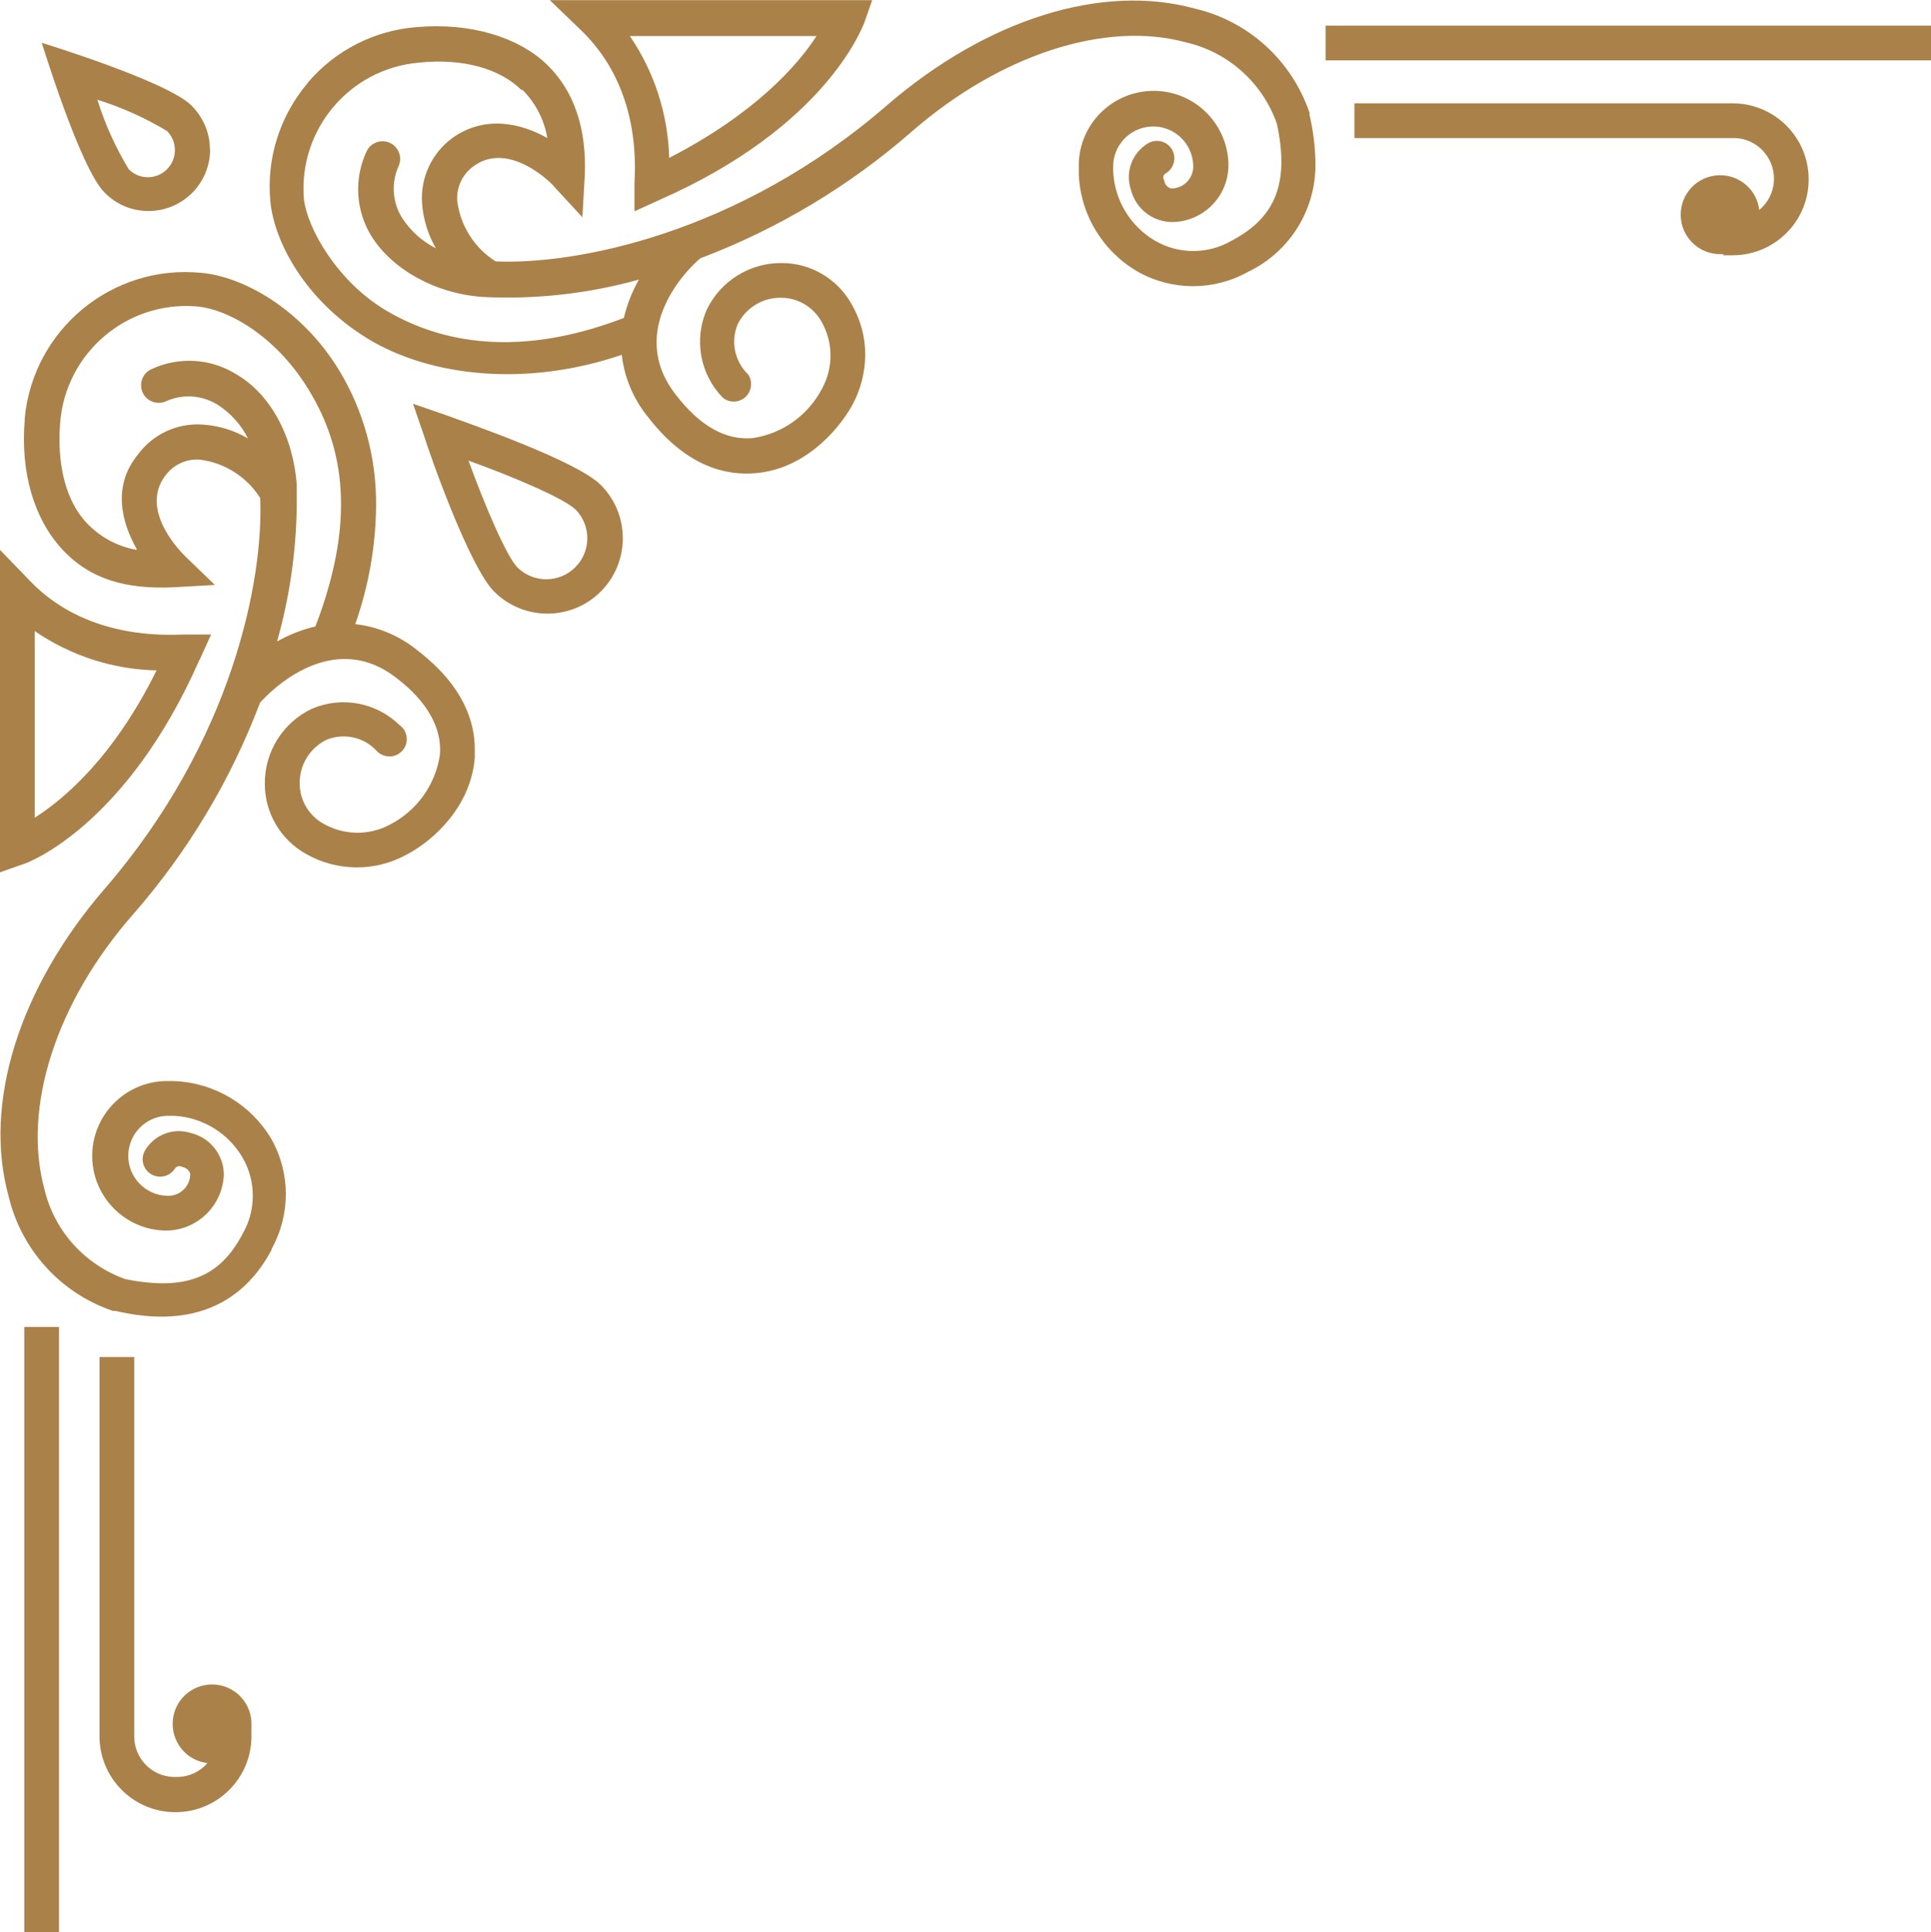 <?xml version="1.0" encoding="UTF-8"?><svg id="Layer_2" xmlns="http://www.w3.org/2000/svg" viewBox="0 0 116.81 116.88"><defs><style>.cls-1{fill:#aa8148;}</style></defs><g id="Layer_1-2"><path class="cls-1" d="M104.81,6.25c2.54,0,4.6,2.06,4.6,4.6s-2.06,4.59-4.6,4.59h-.56v-.07h-.14c-1.32.03-2.41-1.01-2.44-2.33-.03-1.32,1.01-2.41,2.33-2.44,1.23-.03,2.28.88,2.42,2.1,1.05-.86,1.19-2.41.33-3.46-.48-.58-1.19-.91-1.95-.89h-22.87v-2.1h22.94-.07ZM24.98,24.41l.7,2.04c.42,1.33,2.74,7.86,4.21,9.33,1.78,1.78,4.67,1.78,6.45,0s1.78-4.67,0-6.45c-1.47-1.47-8-3.72-9.33-4.21l-2.03-.7ZM34.8,30.8c.97.97.97,2.54,0,3.51-.97.97-2.54.97-3.51,0-.63-.63-1.96-3.72-2.95-6.45,2.74.98,5.82,2.31,6.46,2.95ZM18.59,5.05c-1.66,1.97-2.47,4.52-2.24,7.08.21,2.46,2.1,6.03,5.89,8.35,3.79,2.31,9.61,2.95,15.37.98.16,1.39.72,2.71,1.61,3.79,2.39,3.09,4.84,3.51,6.46,3.37,2.81-.21,4.91-2.38,5.89-4.14.5-.93.76-1.96.77-3.02,0-1.09-.29-2.15-.84-3.09-.86-1.52-2.47-2.46-4.21-2.46-1.95-.02-3.74,1.11-4.56,2.87-.76,1.79-.37,3.87.98,5.26.44.38,1.11.32,1.48-.13.3-.36.33-.88.06-1.27-.81-.78-1.06-1.98-.63-3.02.49-1.01,1.54-1.64,2.66-1.61.99.01,1.89.55,2.39,1.4.73,1.25.76,2.79.07,4.07-.84,1.63-2.4,2.75-4.21,3.02-1.61.14-3.16-.7-4.63-2.6-3.09-3.93.77-7.72,1.47-8.28,4.68-1.77,9-4.36,12.77-7.65,5.4-4.7,11.78-6.74,16.63-5.4,2.54.59,4.61,2.45,5.47,4.91.77,3.58-.07,5.68-2.74,7.08-1.43.83-3.2.83-4.63,0-1.5-.88-2.46-2.47-2.53-4.21v-.21c-.04-1.33,1.01-2.45,2.35-2.49,1.33-.04,2.45,1.01,2.49,2.35.04.73-.52,1.36-1.26,1.4-.02,0-.05,0-.07,0-.23-.06-.4-.25-.42-.49-.1-.12-.08-.3.04-.39.01-.01.02-.02.04-.03.5-.29.68-.93.39-1.44-.29-.5-.93-.68-1.44-.39-.97.57-1.41,1.74-1.05,2.81.29,1.16,1.33,1.97,2.53,1.96,1.9-.04,3.41-1.61,3.37-3.51,0-.02,0-.05,0-.07-.1-2.5-2.2-4.45-4.7-4.35-2.5.1-4.45,2.2-4.35,4.7v.35c.1,2.45,1.46,4.67,3.58,5.89,2.07,1.16,4.59,1.16,6.66,0,2.58-1.23,4.18-3.88,4.07-6.73-.02-.92-.14-1.84-.35-2.74v-.14c-1.07-3.16-3.69-5.55-6.94-6.31-5.61-1.54-12.56.63-18.59,5.82-9.05,7.86-18.94,9.68-23.71,9.47-1.28-.81-2.13-2.15-2.32-3.65-.06-.82.31-1.62.98-2.1,2.17-1.61,4.84,1.12,4.91,1.26l1.68,1.82.14-2.46c.14-2.87-.63-5.19-2.31-6.8-1.69-1.61-4.56-2.53-7.86-2.24-2.56.2-4.93,1.41-6.59,3.37ZM31.57,5.4c.81.79,1.35,1.83,1.54,2.95-1.61-.91-3.79-1.4-5.75,0-1.24.91-1.93,2.39-1.83,3.93.07.96.35,1.9.84,2.74-.83-.42-1.53-1.05-2.04-1.83-.6-.95-.68-2.14-.21-3.16.23-.54-.02-1.17-.56-1.4-.54-.23-1.17.02-1.4.56-.75,1.63-.64,3.52.28,5.05,1.26,2.04,3.86,3.51,6.74,3.72,3.19.16,6.39-.19,9.47-1.05-.41.72-.72,1.5-.91,2.32-6.95,2.67-11.65,1.19-14.45-.49-2.81-1.69-4.7-4.84-4.91-6.74-.32-4.18,2.77-7.84,6.95-8.21,2.66-.28,4.91.35,6.24,1.68v-.07ZM116.81,1.55v2.1h-36.62V1.55h36.62ZM12.7,9.05c0-1.01-.41-1.96-1.12-2.67-1.47-1.47-9.05-3.79-9.05-3.79,0,0,2.31,7.57,3.79,9.05,1.43,1.47,3.78,1.5,5.26.07.72-.7,1.13-1.66,1.13-2.67ZM7.79,10.24c-.8-1.32-1.44-2.73-1.9-4.21,1.47.46,2.89,1.1,4.21,1.89.64.64.64,1.68,0,2.32-.64.64-1.67.64-2.31,0ZM12.07,39.92l.7-1.54h-1.68c-4.84.21-7.72-1.61-9.26-3.23l-1.83-1.89v19.5l1.4-.49c.28-.07,6.24-2.31,10.66-12.35ZM2.1,38.17c2.17,1.49,4.73,2.32,7.37,2.38-2.6,5.26-5.61,7.79-7.37,8.91v-11.29ZM16.42,75.56c1.16-2.07,1.16-4.6,0-6.66-1.24-2.1-3.46-3.42-5.89-3.51h-.28c-2.5-.08-4.59,1.89-4.67,4.38-.08,2.5,1.89,4.59,4.38,4.66,1.91.04,3.5-1.46,3.58-3.37,0-1.19-.81-2.23-1.96-2.52-1.07-.36-2.24.08-2.81,1.05-.29.5-.12,1.15.39,1.44.5.29,1.15.12,1.44-.38.11-.12.28-.15.42-.07.23.04.42.2.49.42,0,.73-.59,1.33-1.33,1.33-.02,0-.05,0-.07,0-1.33-.04-2.39-1.15-2.35-2.49.04-1.33,1.15-2.39,2.49-2.35h.28c1.72.09,3.27,1.04,4.14,2.52.83,1.43.83,3.2,0,4.63-1.4,2.67-3.51,3.44-7.08,2.73-2.46-.87-4.32-2.93-4.91-5.47-1.33-4.91.7-11.29,5.4-16.63,3.29-3.77,5.88-8.09,7.65-12.77.56-.63,4.35-4.56,8.28-1.47,1.83,1.4,2.74,3.02,2.6,4.63-.27,1.81-1.39,3.37-3.01,4.21-1.28.69-2.82.66-4.07-.07-.86-.49-1.39-1.4-1.4-2.38-.03-1.13.6-2.17,1.61-2.67,1.04-.43,2.24-.18,3.01.63.38.44,1.04.5,1.48.13.45-.37.5-1.04.13-1.48-.06-.07-.13-.13-.21-.19-1.39-1.35-3.47-1.74-5.26-.98-1.77.82-2.89,2.61-2.87,4.56,0,1.74.94,3.35,2.46,4.21,1.88,1.09,4.2,1.11,6.1.07,1.75-.91,3.93-3.02,4.14-5.89v-.49c0-1.61-.63-3.79-3.44-5.96-1.08-.89-2.4-1.45-3.79-1.61.8-2.28,1.23-4.67,1.26-7.08.04-2.92-.73-5.79-2.24-8.28-2.32-3.79-5.89-5.68-8.35-5.89-5.36-.52-10.13,3.4-10.66,8.76,0,.03,0,.06,0,.08-.28,3.23.56,6.03,2.24,7.86,1.68,1.83,3.86,2.46,6.8,2.32l2.46-.14-1.75-1.69c-.14-.14-2.88-2.74-1.26-4.91.49-.67,1.28-1.04,2.1-.98,1.5.19,2.84,1.04,3.65,2.32.21,4.84-1.61,14.66-9.47,23.71-5.12,5.96-7.3,12.91-5.75,18.52.77,3.25,3.15,5.87,6.31,6.94h.14c1.61.35,6.74,1.47,9.47-3.72ZM8.28,33.26c-1.12-.19-2.15-.73-2.95-1.54-1.33-1.33-1.9-3.58-1.69-6.17.34-4.2,4.01-7.34,8.21-7.02,1.9.14,4.77,1.75,6.74,4.91s3.16,7.51.49,14.45c-.81.19-1.59.5-2.32.91.75-2.65,1.15-5.39,1.19-8.14v-1.33c-.21-2.95-1.61-5.54-3.72-6.73-1.53-.93-3.43-1.03-5.05-.28-.54.23-.79.86-.56,1.4s.86.79,1.4.56c1.02-.47,2.21-.39,3.16.21.78.5,1.41,1.21,1.82,2.03-.83-.49-1.77-.78-2.74-.84-1.53-.11-3.02.58-3.93,1.83-1.54,1.89-.98,4.07-.07,5.68v.07ZM10.66,107.48c.73.01,1.42-.3,1.89-.84-1.31-.15-2.24-1.34-2.09-2.65.15-1.31,1.34-2.24,2.65-2.09,1.22.15,2.13,1.19,2.1,2.42v.7c0,2.54-2.06,4.59-4.6,4.59s-4.59-2.06-4.59-4.59v-22.94h2.1v22.87c-.04,1.36,1.02,2.49,2.38,2.53.07,0,.15,0,.22,0h-.07ZM1.47,116.88v-36.62h2.1v36.62H1.47ZM35.15,1.83c1.61,1.54,3.51,4.42,3.23,9.26v1.69l1.54-.7c10.03-4.42,12.21-10.38,12.35-10.67l.49-1.4h-19.5l1.9,1.83ZM49.39,2.18c-1.12,1.75-3.72,4.7-8.91,7.37-.07-2.63-.89-5.19-2.38-7.37h11.29Z"/></g></svg>